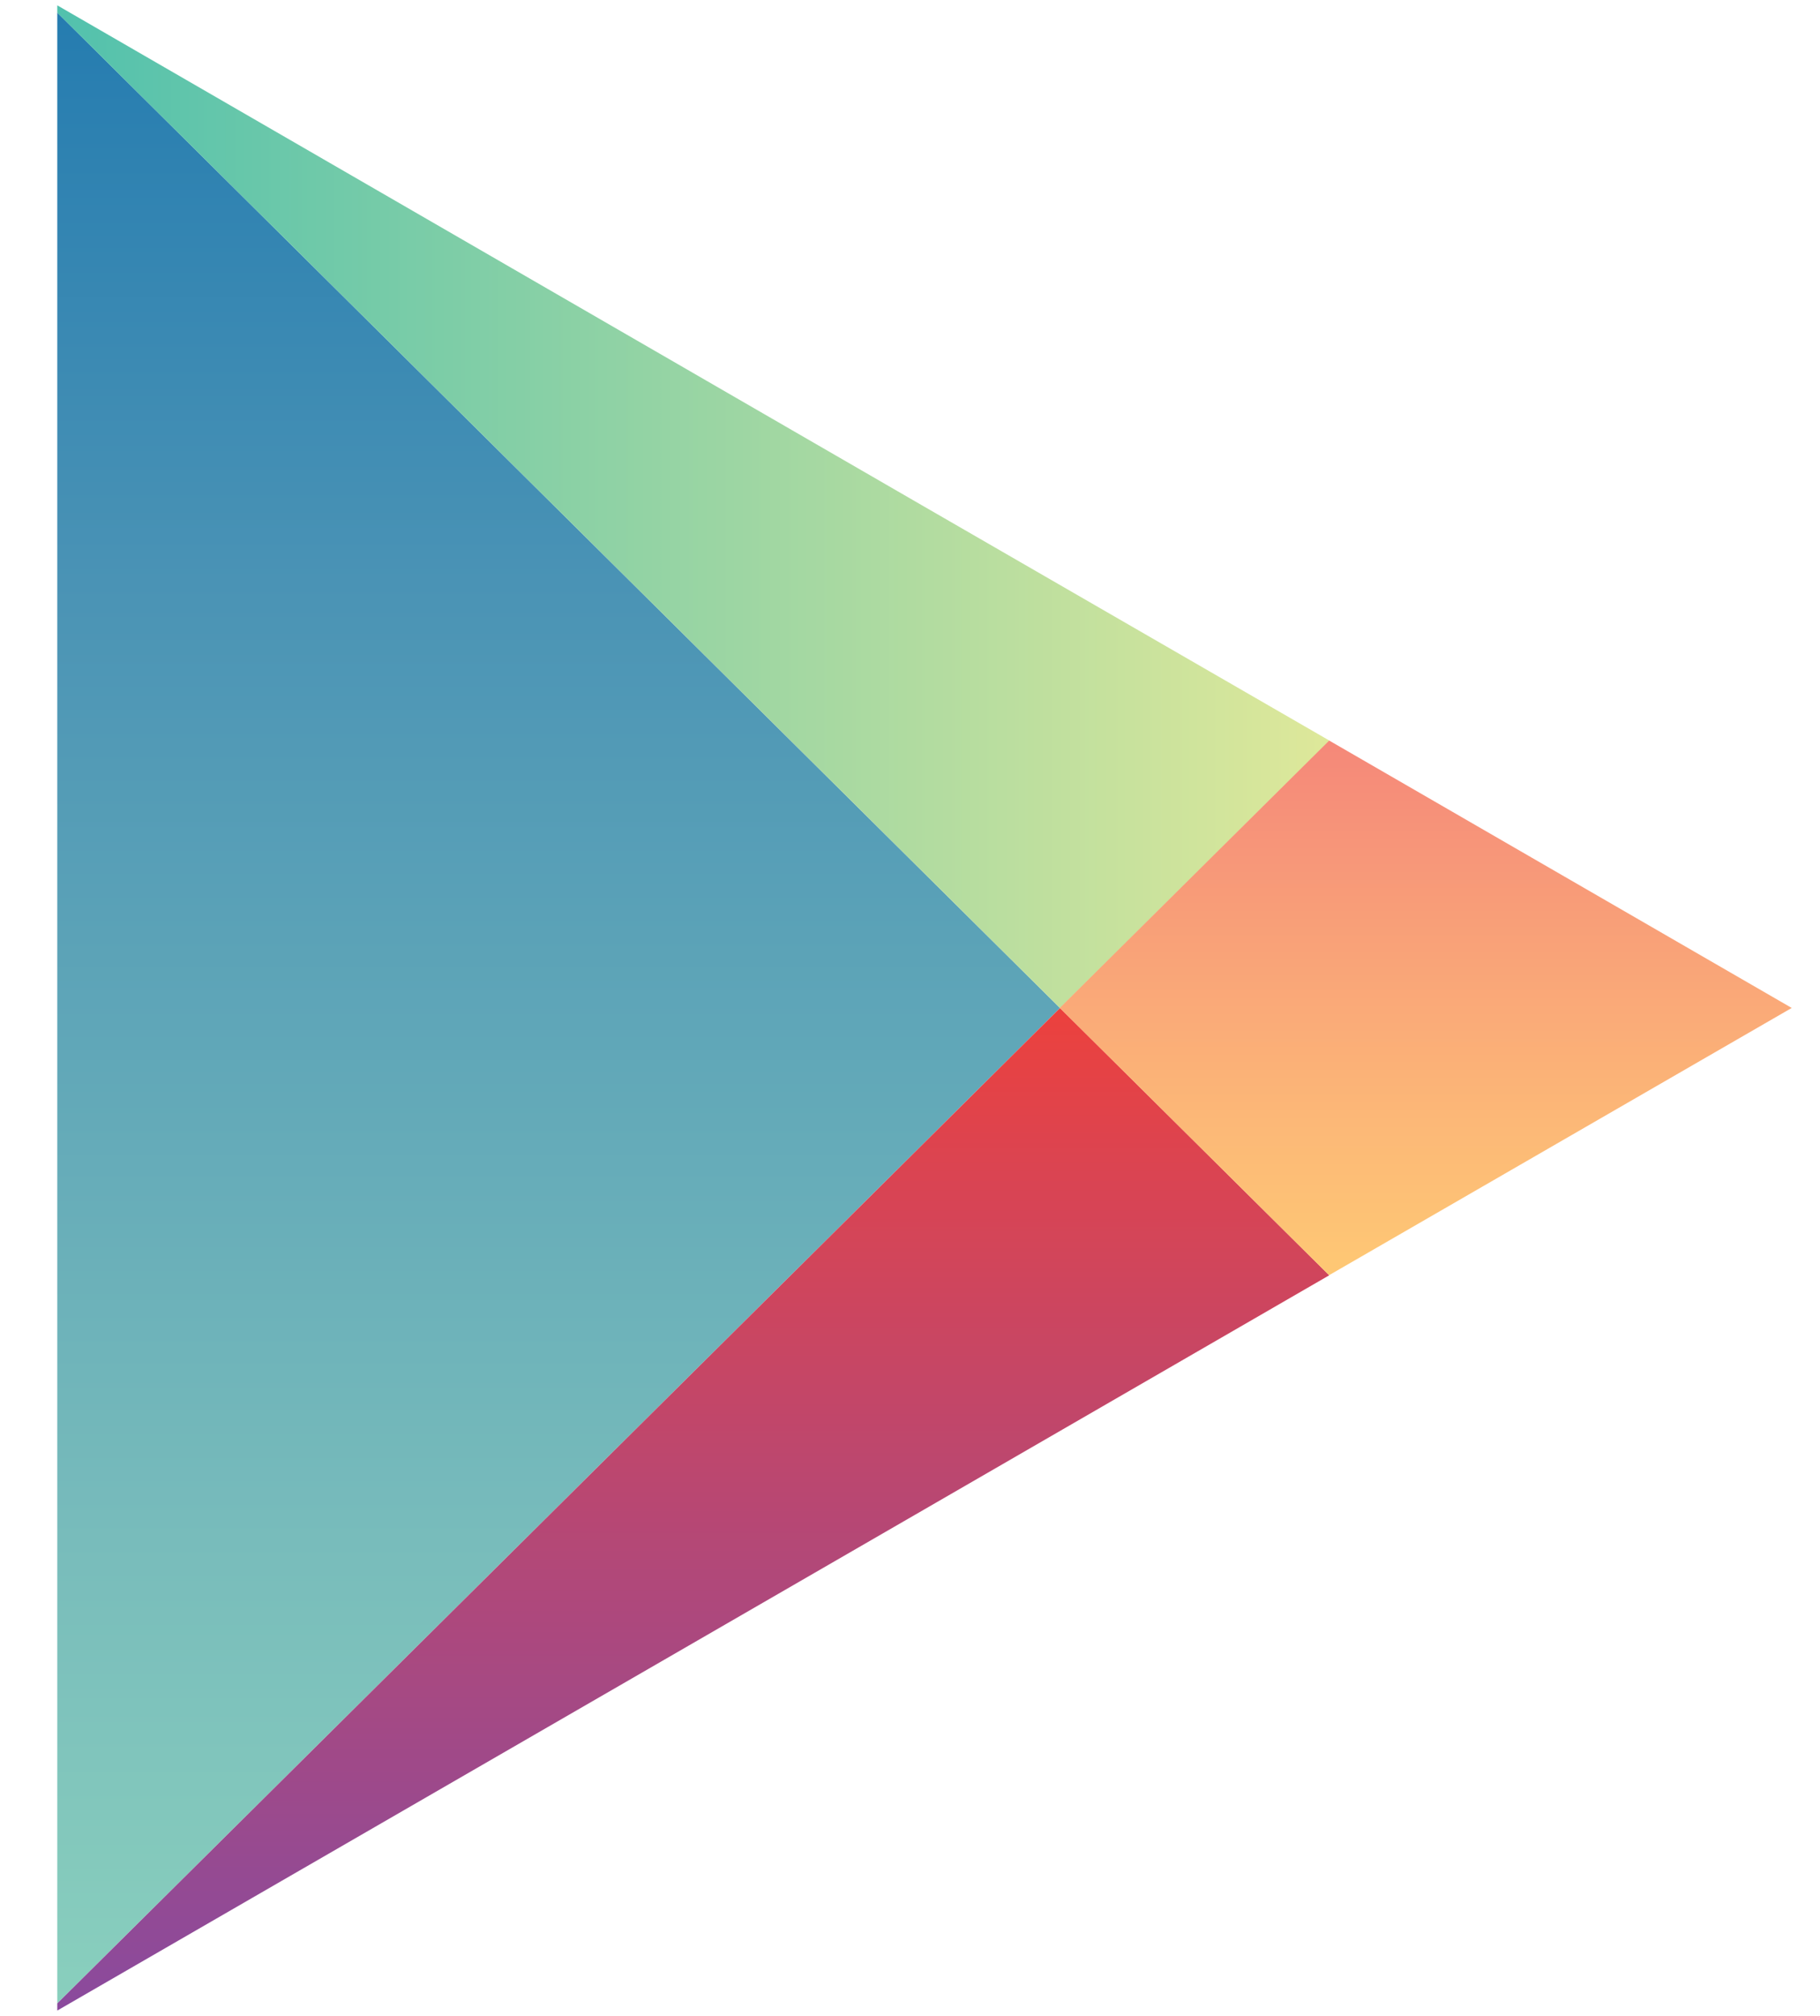 <svg width="28" height="31" viewBox="0 0 28 31" fill="none" xmlns="http://www.w3.org/2000/svg">
<path d="M0.881 0.194V15.501V30.807L16.308 15.501L0.881 0.194Z" fill="url(#paint0_linear_1_271)"/>
<path d="M20.453 11.389L14.223 7.793L0.881 0.082V0.195L16.308 15.502L20.453 11.389Z" fill="url(#paint1_linear_1_271)"/>
<path d="M0.881 30.808V30.918L14.223 23.21L20.45 19.611L16.308 15.501L0.881 30.808Z" fill="url(#paint2_linear_1_271)"/>
<path d="M20.449 11.388L16.304 15.5L20.447 19.61L27.565 15.5L20.449 11.388Z" fill="url(#paint3_linear_1_271)"/>
<defs>
<linearGradient id="paint0_linear_1_271" x1="8.594" y1="0.193" x2="8.594" y2="30.807" gradientUnits="userSpaceOnUse">
<stop stop-color="#257CB0"/>
<stop offset="0.286" stop-color="#4A93B5"/>
<stop offset="0.767" stop-color="#78BCBB"/>
<stop offset="1" stop-color="#89CFBD"/>
</linearGradient>
<linearGradient id="paint1_linear_1_271" x1="0.88" y1="7.792" x2="20.451" y2="7.792" gradientUnits="userSpaceOnUse">
<stop stop-color="#52C1AD"/>
<stop offset="1" stop-color="#DEE89A"/>
</linearGradient>
<linearGradient id="paint2_linear_1_271" x1="10.665" y1="15.5" x2="10.665" y2="30.918" gradientUnits="userSpaceOnUse">
<stop stop-color="#EC413D"/>
<stop offset="0.167" stop-color="#DA4452"/>
<stop offset="0.575" stop-color="#B0487A"/>
<stop offset="0.862" stop-color="#954A92"/>
<stop offset="1" stop-color="#8A4A9D"/>
</linearGradient>
<linearGradient id="paint3_linear_1_271" x1="21.935" y1="11.388" x2="21.935" y2="19.61" gradientUnits="userSpaceOnUse">
<stop stop-color="#F58879"/>
<stop offset="0.119" stop-color="#F69079"/>
<stop offset="0.713" stop-color="#FCB877"/>
<stop offset="1" stop-color="#FEC874"/>
</linearGradient>
</defs>
</svg>
